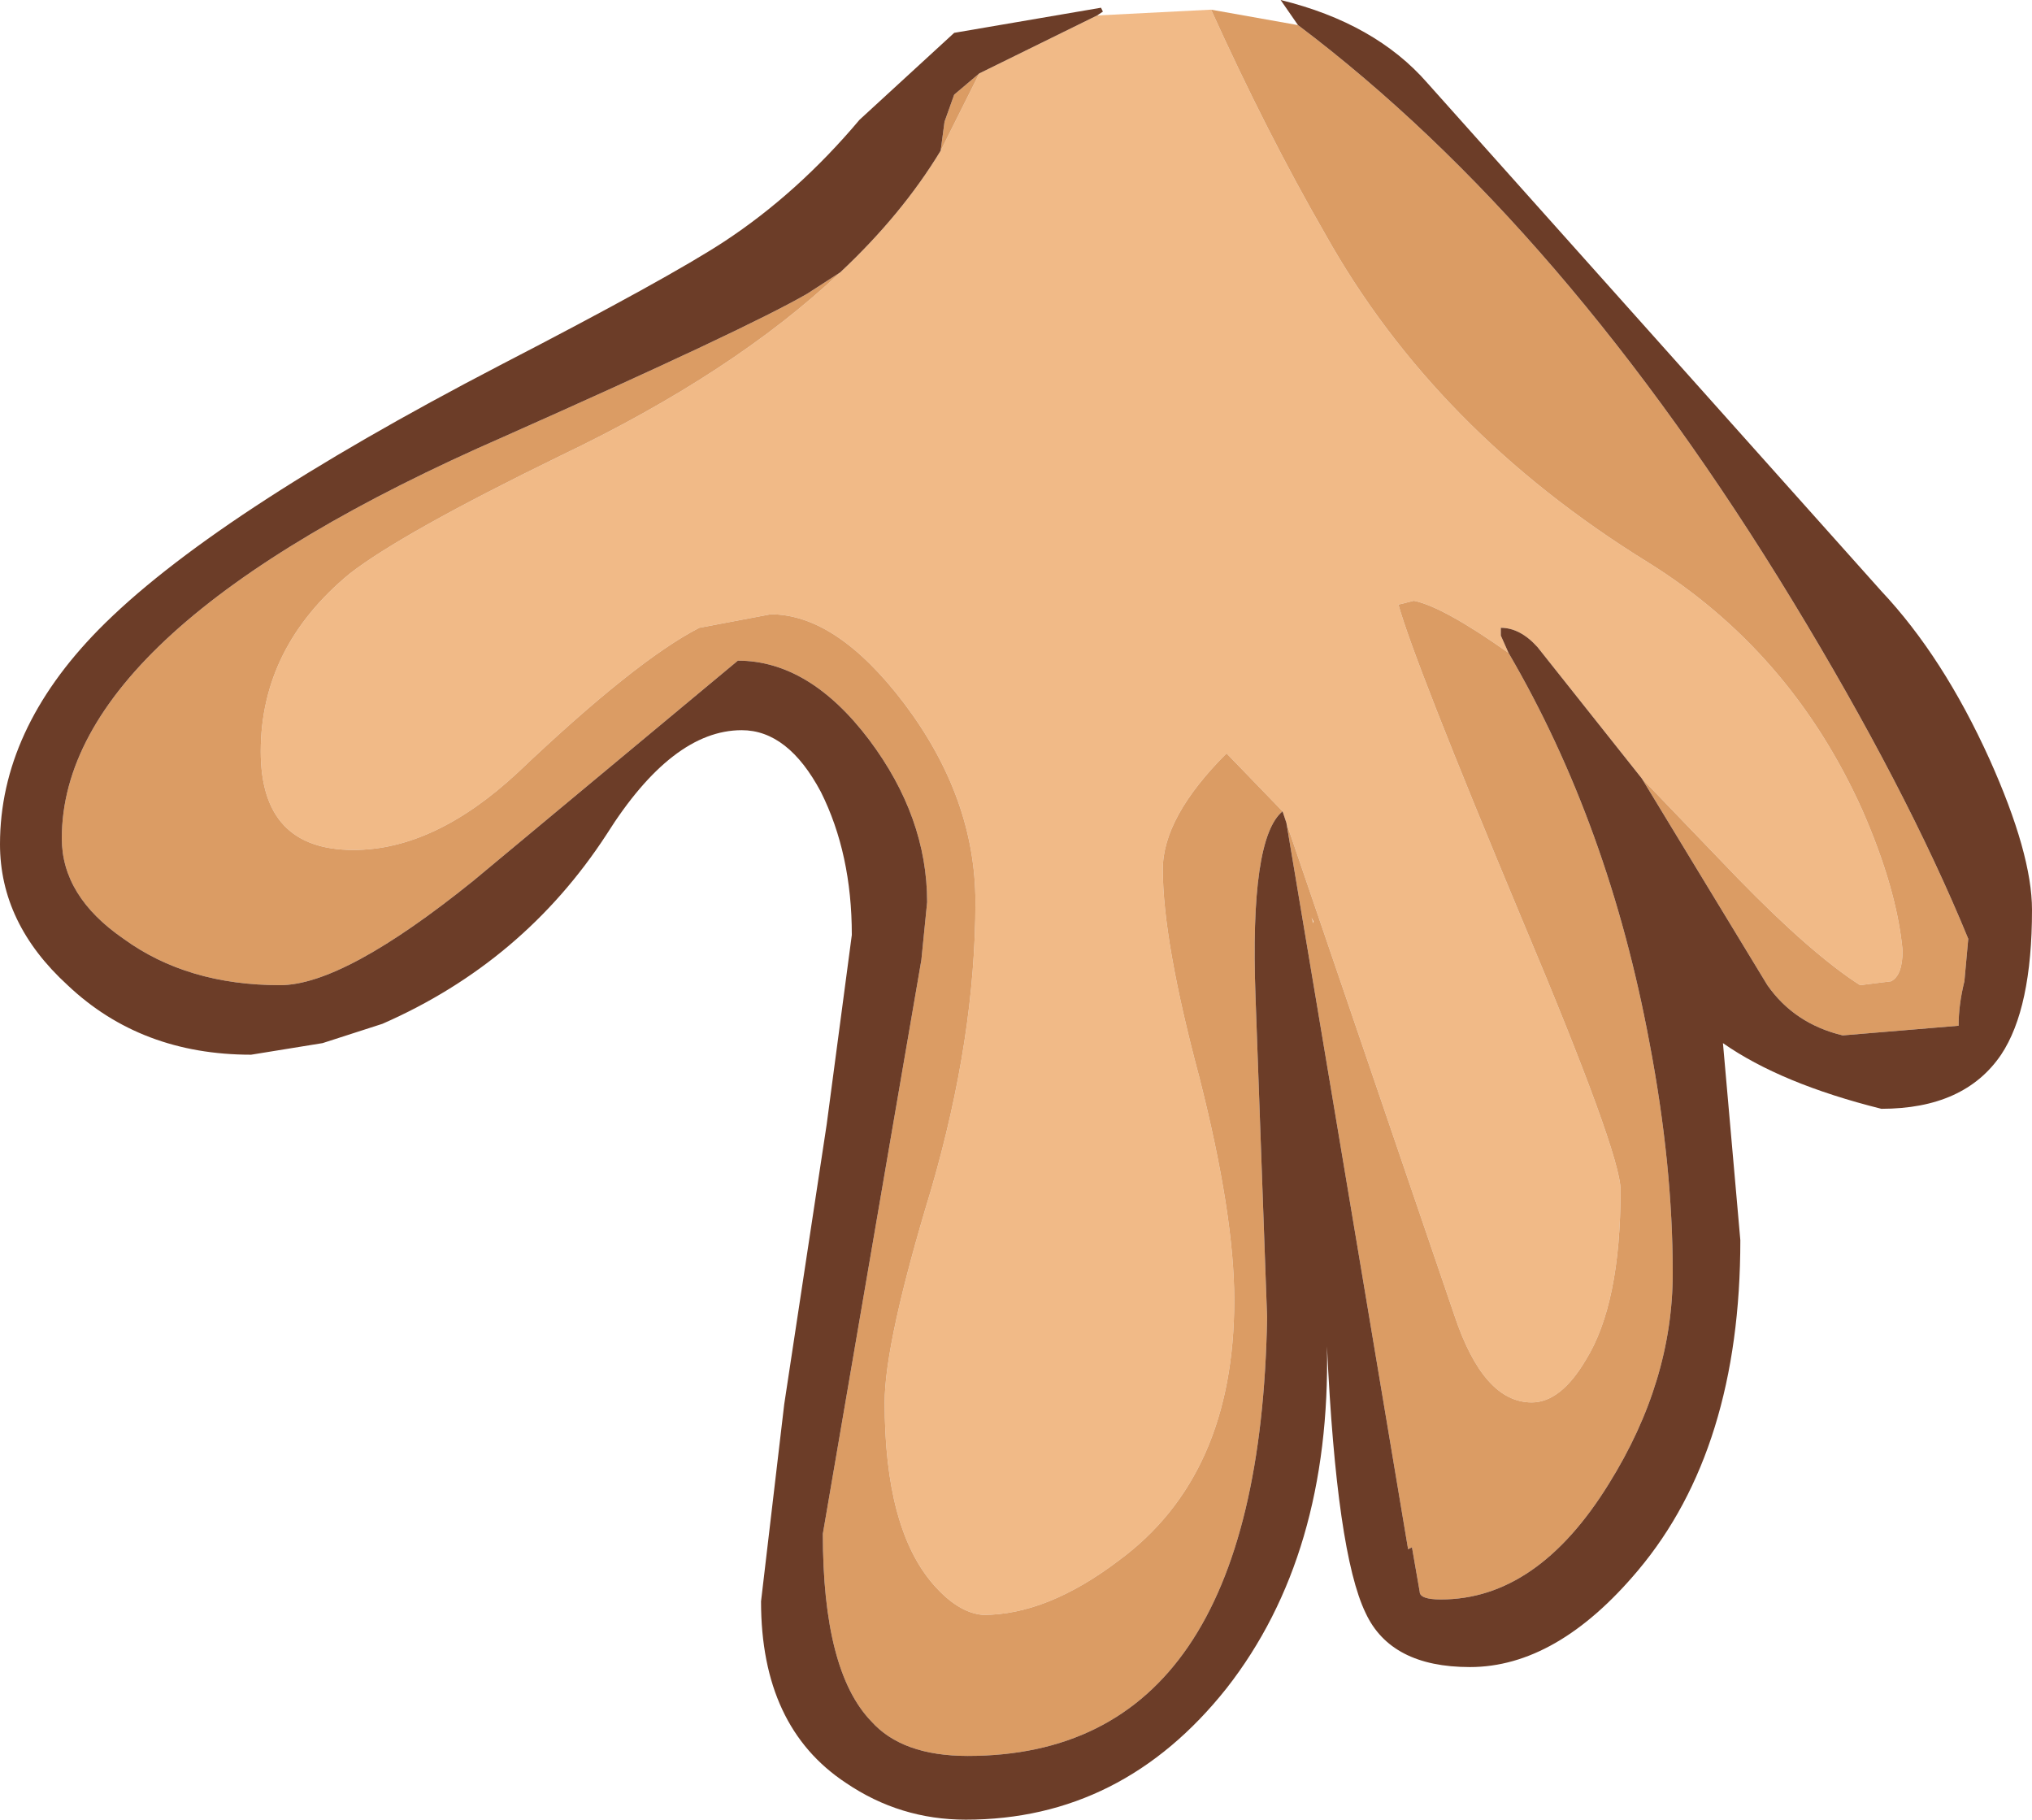 <?xml version="1.0" encoding="UTF-8" standalone="no"?>
<svg xmlns:ffdec="https://www.free-decompiler.com/flash" xmlns:xlink="http://www.w3.org/1999/xlink" ffdec:objectType="shape" height="47.1px" width="52.6px" xmlns="http://www.w3.org/2000/svg">
  <g transform="matrix(1.0, 0.0, 0.0, 1.0, 29.2, 3.55)">
    <path d="M-0.8 -3.15 L2.15 -3.3 Q3.6 -0.1 5.1 2.5 7.95 7.6 13.45 11.0 17.15 13.3 19.0 17.4 19.9 19.45 20.05 21.05 20.05 21.7 19.75 21.85 L18.95 21.95 Q17.7 21.15 15.8 19.2 L13.3 16.6 10.6 13.2 Q10.15 12.7 9.65 12.7 L9.65 12.9 9.85 13.35 Q8.15 12.15 7.4 12.0 L7.0 12.1 Q7.4 13.55 10.2 20.25 12.75 26.3 12.75 27.25 12.75 30.2 11.85 31.65 11.2 32.75 10.45 32.75 9.2 32.75 8.45 30.5 L4.1 17.75 4.0 17.45 2.55 15.95 Q0.9 17.6 0.9 18.95 0.9 20.8 1.85 24.35 2.75 27.9 2.75 30.1 2.75 34.65 -0.25 36.85 -2.1 38.25 -3.75 38.25 -4.4 38.2 -5.05 37.45 -6.3 36.0 -6.3 32.75 -6.3 31.2 -5.1 27.25 -3.95 23.3 -3.95 19.8 -3.95 17.1 -5.8 14.65 -7.55 12.35 -9.25 12.35 L-11.1 12.7 Q-12.75 13.55 -15.8 16.45 -17.95 18.45 -20.05 18.45 -22.45 18.45 -22.45 15.9 -22.45 13.2 -20.15 11.3 -18.8 10.25 -14.7 8.25 -10.2 6.1 -7.45 3.5 -5.85 2.0 -4.85 0.35 L-3.85 -1.65 -0.8 -3.15" fill="#f1ba87" fill-rule="evenodd" stroke="none"/>
    <path d="M2.15 -3.3 L4.4 -2.9 Q11.3 2.3 17.2 12.0 20.15 16.85 21.75 20.75 L21.65 21.85 Q21.5 22.45 21.5 23.0 L18.5 23.25 Q17.25 22.95 16.55 21.95 L13.3 16.6 15.8 19.2 Q17.7 21.15 18.95 21.95 L19.75 21.85 Q20.05 21.7 20.05 21.05 19.9 19.45 19.0 17.4 17.15 13.3 13.45 11.0 7.95 7.6 5.1 2.5 3.6 -0.1 2.15 -3.3 M9.85 13.35 Q12.45 17.8 13.5 23.45 14.1 26.6 14.1 29.4 14.1 32.2 12.45 34.85 10.6 37.85 8.1 37.85 7.55 37.85 7.55 37.65 L7.35 36.5 7.25 36.55 4.1 17.75 8.45 30.5 Q9.2 32.75 10.45 32.75 11.2 32.75 11.85 31.65 12.75 30.2 12.75 27.25 12.75 26.3 10.2 20.25 7.4 13.55 7.0 12.1 L7.4 12.0 Q8.15 12.15 9.85 13.35 M4.0 17.45 Q3.15 18.15 3.3 22.25 L3.6 30.55 Q3.4 41.9 -4.15 41.9 -5.85 41.9 -6.65 41.0 -7.9 39.7 -7.9 36.15 L-6.15 25.95 -5.35 21.3 -5.2 19.8 Q-5.2 17.6 -6.7 15.6 -8.25 13.55 -10.1 13.55 L-16.95 19.25 Q-20.3 21.95 -21.95 21.95 -24.35 21.95 -26.0 20.75 -27.6 19.65 -27.6 18.15 -27.6 12.75 -16.15 7.75 -9.85 4.95 -8.3 4.05 L-7.45 3.5 Q-10.2 6.1 -14.7 8.25 -18.8 10.25 -20.15 11.3 -22.45 13.2 -22.45 15.9 -22.45 18.45 -20.05 18.45 -17.95 18.45 -15.8 16.45 -12.75 13.55 -11.1 12.7 L-9.25 12.35 Q-7.55 12.35 -5.8 14.65 -3.95 17.1 -3.95 19.8 -3.95 23.3 -5.1 27.25 -6.3 31.2 -6.3 32.75 -6.3 36.0 -5.05 37.45 -4.4 38.2 -3.75 38.25 -2.1 38.25 -0.25 36.85 2.75 34.65 2.75 30.1 2.75 27.9 1.85 24.35 0.9 20.8 0.9 18.95 0.9 17.6 2.55 15.95 L4.0 17.45 M-4.85 0.35 L-4.75 -0.4 -4.5 -1.1 -3.85 -1.65 -4.85 0.35 M4.8 20.35 L4.8 20.3 4.75 20.2 4.8 20.35" fill="#db9c64" fill-rule="evenodd" stroke="none"/>
    <path d="M4.4 -2.9 L3.95 -3.55 Q6.4 -2.95 7.75 -1.4 L19.5 11.75 Q21.1 13.45 22.3 16.1 23.4 18.55 23.4 20.0 23.4 22.55 22.6 23.75 21.65 25.15 19.5 25.15 16.9 24.5 15.4 23.45 L15.85 28.55 Q15.85 33.95 13.2 37.1 11.1 39.6 8.85 39.6 6.8 39.6 6.15 38.2 5.4 36.65 5.15 31.3 5.25 36.7 2.55 40.15 -0.15 43.55 -4.2 43.55 -5.9 43.55 -7.3 42.6 -9.5 41.15 -9.5 37.9 L-8.9 32.8 -7.8 25.55 -7.15 20.65 Q-7.15 18.55 -7.95 16.95 -8.8 15.35 -10.0 15.35 -11.8 15.35 -13.5 18.05 -15.65 21.35 -19.3 22.95 L-20.85 23.45 -22.7 23.75 Q-25.55 23.75 -27.45 21.95 -29.2 20.35 -29.2 18.3 -29.2 15.35 -26.65 12.75 -23.75 9.8 -16.25 5.9 -11.9 3.65 -10.45 2.7 -8.55 1.45 -6.95 -0.45 L-4.5 -2.7 -0.7 -3.35 -0.65 -3.25 -0.8 -3.15 -3.85 -1.65 -4.5 -1.1 -4.75 -0.4 -4.85 0.35 Q-5.85 2.0 -7.45 3.5 L-8.3 4.05 Q-9.85 4.95 -16.15 7.75 -27.6 12.75 -27.6 18.15 -27.6 19.65 -26.0 20.75 -24.35 21.95 -21.95 21.95 -20.3 21.95 -16.95 19.25 L-10.1 13.55 Q-8.25 13.55 -6.7 15.6 -5.2 17.6 -5.2 19.8 L-5.35 21.3 -6.15 25.95 -7.9 36.15 Q-7.9 39.7 -6.65 41.0 -5.85 41.9 -4.15 41.9 3.4 41.9 3.6 30.55 L3.3 22.25 Q3.15 18.15 4.0 17.45 L4.1 17.75 7.25 36.55 7.35 36.5 7.55 37.65 Q7.55 37.85 8.1 37.85 10.6 37.85 12.45 34.85 14.1 32.2 14.1 29.4 14.1 26.6 13.5 23.45 12.45 17.8 9.85 13.35 L9.65 12.9 9.65 12.7 Q10.15 12.7 10.6 13.2 L13.3 16.6 16.55 21.95 Q17.25 22.95 18.5 23.25 L21.5 23.0 Q21.5 22.45 21.65 21.85 L21.75 20.75 Q20.15 16.85 17.2 12.0 11.3 2.3 4.4 -2.9" fill="#6c3d28" fill-rule="evenodd" stroke="none"/>
  </g>
</svg>
